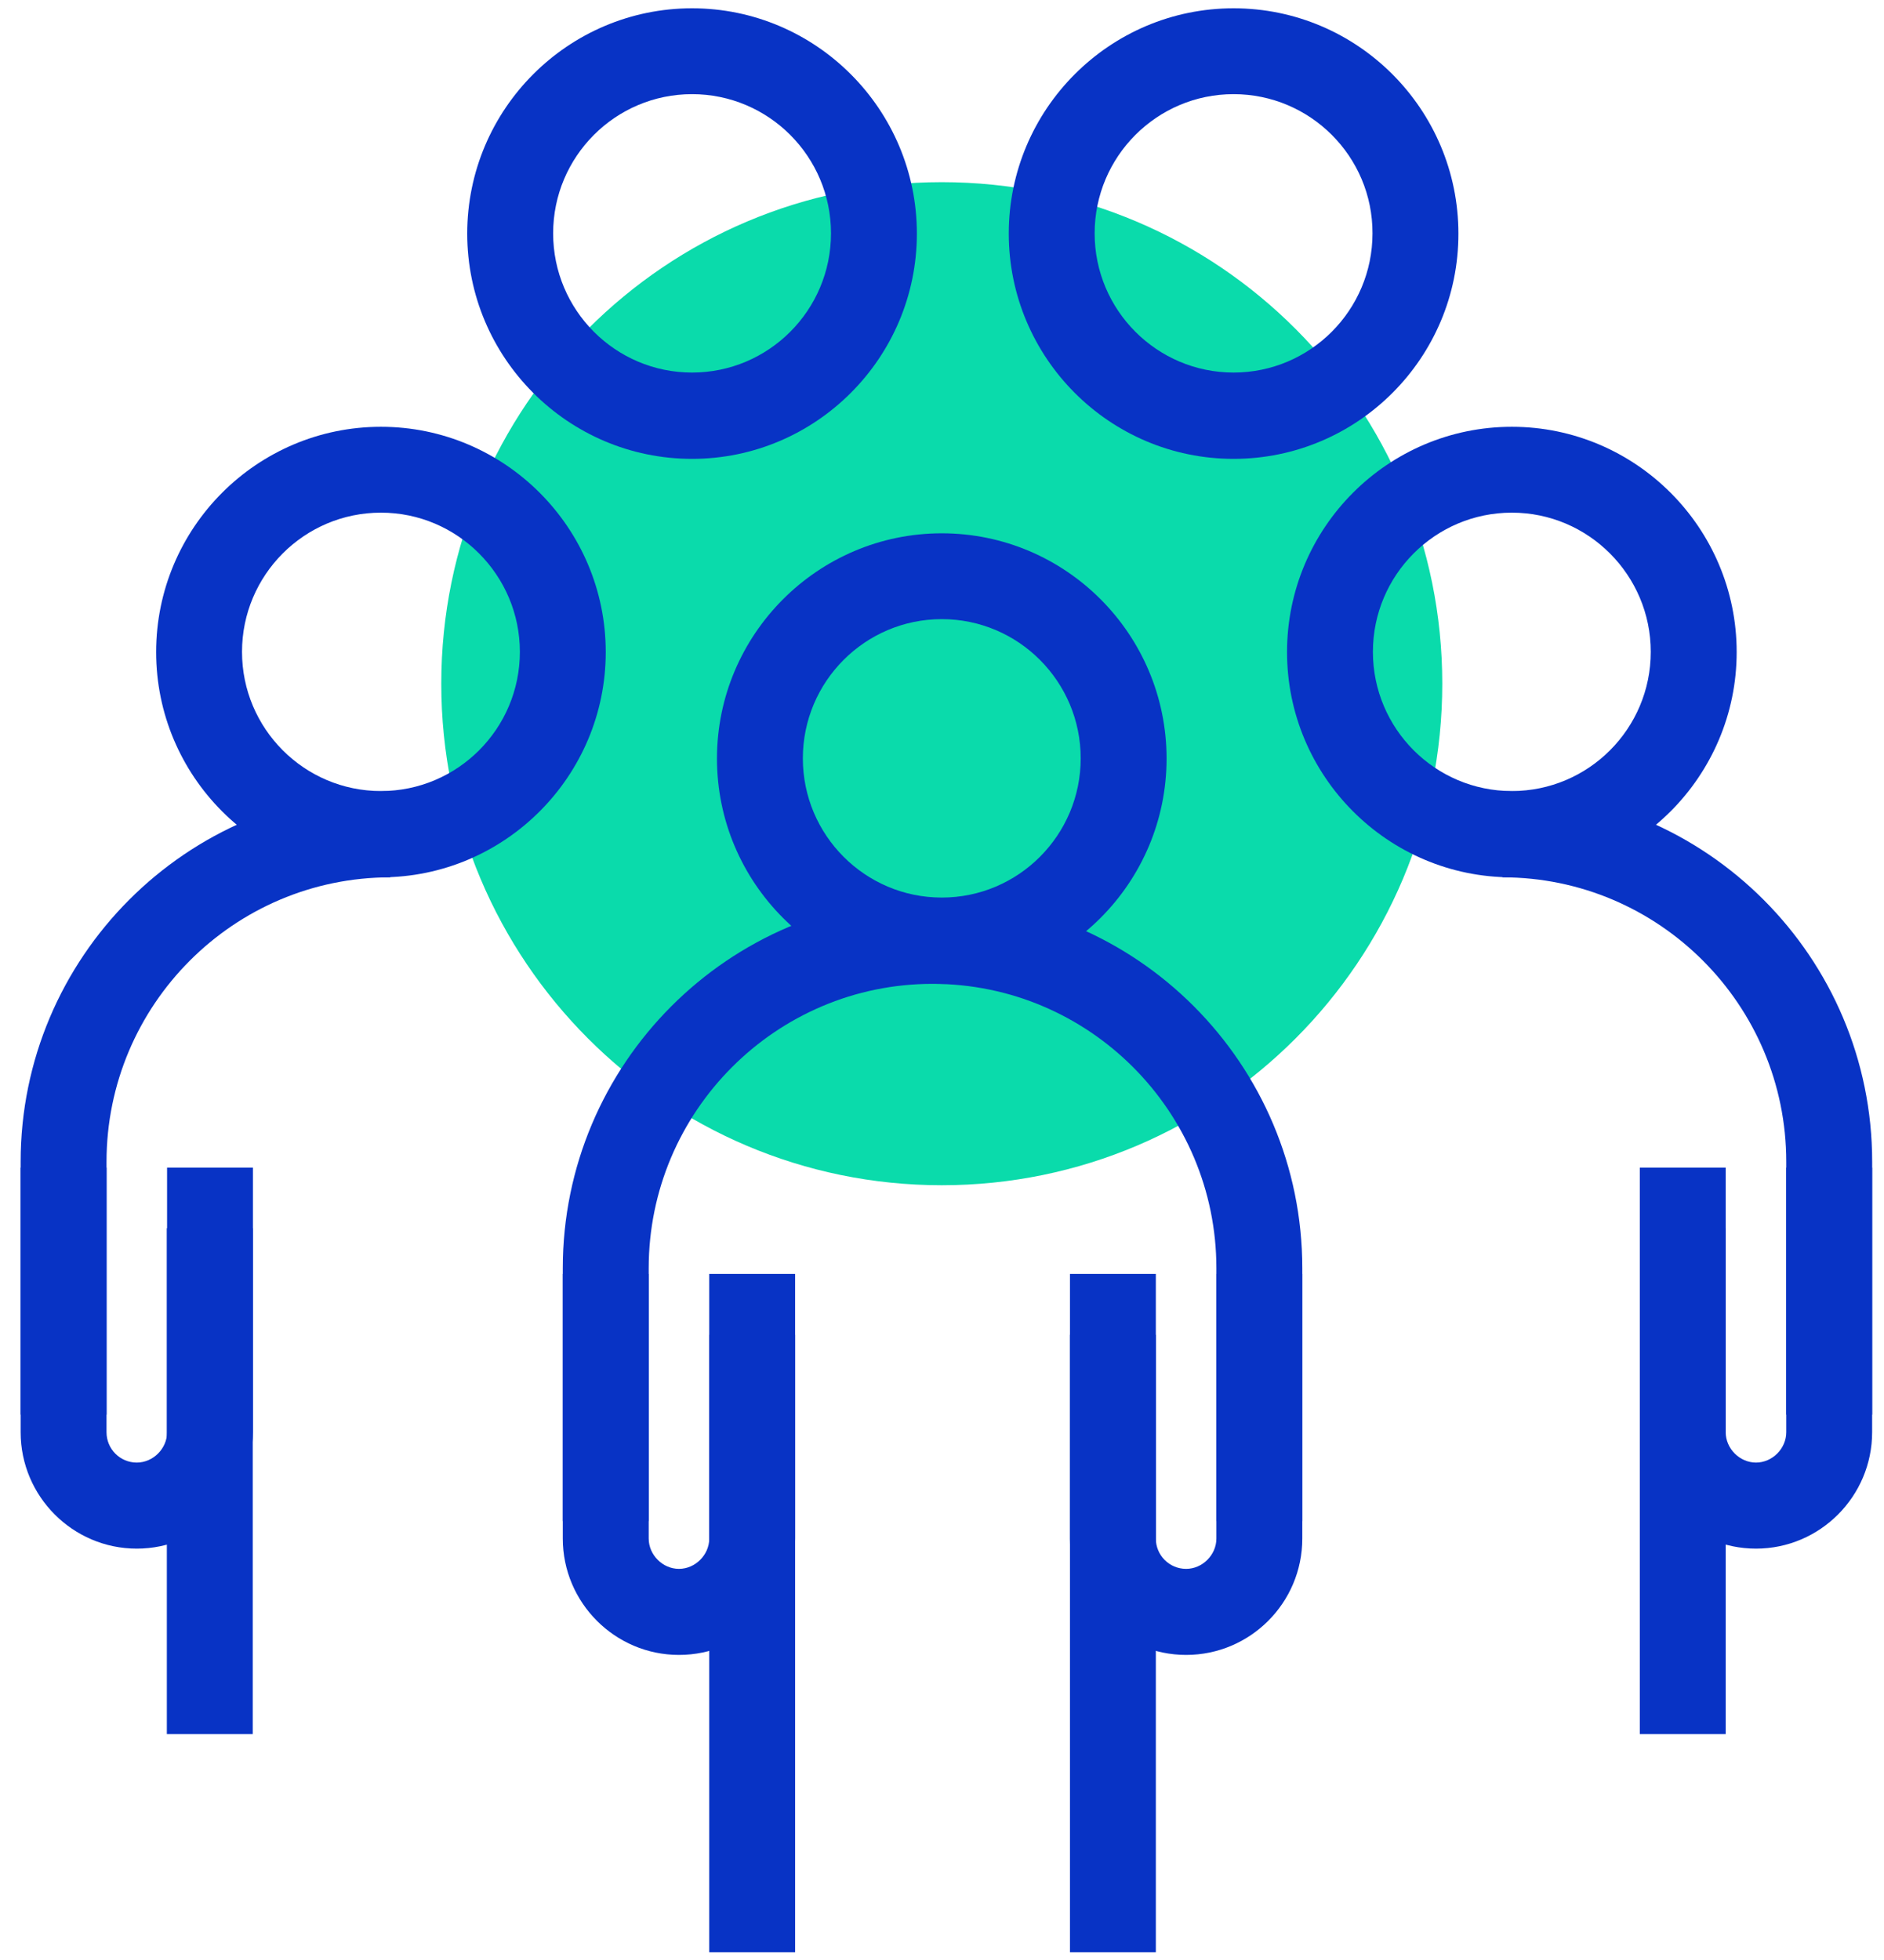 <svg width="50" height="52" viewBox="0 0 50 52" fill="none" xmlns="http://www.w3.org/2000/svg">
    <path d="M24.994 31.445C32.33 31.445 38.277 25.487 38.277 18.139C38.277 10.79 32.33 4.833 24.994 4.833C17.658 4.833 11.711 10.79 11.711 18.139C11.711 25.487 17.658 31.445 24.994 31.445Z" fill="#0ADBAB"/>
    <path d="M24.994 26.102C21.7 26.102 19.028 23.419 19.028 20.125C19.028 16.832 21.706 14.149 24.994 14.149C28.288 14.149 30.96 16.832 30.96 20.125C30.96 23.419 28.288 26.102 24.994 26.102ZM24.994 16.426C22.96 16.426 21.307 18.082 21.307 20.12C21.307 22.157 22.96 23.813 24.994 23.813C27.029 23.813 28.681 22.157 28.681 20.12C28.681 18.082 27.029 16.426 24.994 16.426Z" fill="#0833C5"/>
    <path d="M18.367 12.174C15.073 12.174 12.4 9.491 12.4 6.197C12.4 2.897 15.079 0.22 18.367 0.22C21.655 0.22 24.333 2.903 24.333 6.197C24.333 9.491 21.655 12.174 18.367 12.174ZM18.367 2.498C16.332 2.498 14.68 4.153 14.68 6.191C14.68 8.229 16.332 9.884 18.367 9.884C20.401 9.884 22.054 8.229 22.054 6.191C22.054 4.153 20.401 2.498 18.367 2.498Z" fill="#0833C5"/>
    <path d="M32.738 12.174C29.445 12.174 26.772 9.491 26.772 6.197C26.772 2.897 29.45 0.22 32.738 0.22C36.032 0.22 38.705 2.903 38.705 6.197C38.71 9.491 36.032 12.174 32.738 12.174ZM32.738 2.498C30.704 2.498 29.051 4.153 29.051 6.191C29.051 8.229 30.704 9.884 32.738 9.884C34.773 9.884 36.425 8.229 36.425 6.191C36.431 4.153 34.773 2.498 32.738 2.498Z" fill="#0833C5"/>
    <path d="M34.562 40.355H32.282V33.648C32.282 29.487 28.903 26.102 24.749 26.102C20.595 26.102 17.216 29.487 17.216 33.648V40.355H14.936V33.648C14.936 28.231 19.335 23.818 24.749 23.818C30.163 23.818 34.562 28.225 34.562 33.648V40.355Z" fill="#0833C5"/>
    <path d="M18.019 43.906C16.321 43.906 14.936 42.519 14.936 40.818V33.797H17.216V40.818C17.216 41.252 17.586 41.623 18.019 41.623C18.452 41.623 18.823 41.252 18.823 40.818V33.797H21.102V40.818C21.102 42.525 19.723 43.906 18.019 43.906Z" fill="#0833C5"/>
    <path d="M31.479 43.906C29.781 43.906 28.396 42.519 28.396 40.818V33.797H30.675V40.818C30.675 41.263 31.034 41.623 31.479 41.623C31.912 41.623 32.282 41.252 32.282 40.818V33.797H34.562V40.818C34.562 42.525 33.177 43.906 31.479 43.906Z" fill="#0833C5"/>
    <path d="M21.102 35.412H18.823V51.795H21.102V35.412Z" fill="#0833C5"/>
    <path d="M30.675 35.412H28.396V51.795H30.675V35.412Z" fill="#0833C5"/>
    <path d="M40.123 23.276C36.83 23.276 34.157 20.593 34.157 17.3C34.157 14 36.835 11.323 40.123 11.323C43.411 11.323 46.09 14.006 46.09 17.3C46.09 20.593 43.411 23.276 40.123 23.276ZM40.123 13.601C38.089 13.601 36.436 15.256 36.436 17.294C36.436 19.332 38.089 20.987 40.123 20.987C42.158 20.987 43.81 19.332 43.81 17.294C43.81 15.262 42.158 13.601 40.123 13.601Z" fill="#0833C5"/>
    <path d="M49.686 37.53H47.406V30.823C47.406 26.661 44.027 23.276 39.873 23.276V20.993C45.281 20.993 49.686 25.4 49.686 30.823V37.53Z" fill="#0833C5"/>
    <path d="M46.603 41.086C44.904 41.086 43.52 39.699 43.52 37.998V30.977H45.799V37.998C45.799 38.432 46.17 38.803 46.603 38.803C47.036 38.803 47.406 38.432 47.406 37.998V30.977H49.685V37.998C49.685 39.699 48.301 41.086 46.603 41.086Z" fill="#0833C5"/>
    <path d="M45.799 32.586H43.52V46.007H45.799V32.586Z" fill="#0833C5"/>
    <path d="M10.11 23.276C6.816 23.276 4.144 20.593 4.144 17.3C4.144 14 6.822 11.323 10.11 11.323C13.398 11.323 16.076 14.006 16.076 17.3C16.076 20.593 13.398 23.276 10.11 23.276ZM10.11 13.601C8.075 13.601 6.423 15.256 6.423 17.294C6.423 19.332 8.075 20.987 10.11 20.987C12.144 20.987 13.797 19.332 13.797 17.294C13.797 15.262 12.144 13.601 10.11 13.601Z" fill="#0833C5"/>
    <path d="M2.827 37.53H0.548V30.823C0.548 25.405 4.947 20.993 10.36 20.993V23.276C6.206 23.276 2.827 26.661 2.827 30.823V37.53Z" fill="#0833C5"/>
    <path d="M3.63 41.086C1.932 41.086 0.548 39.699 0.548 37.998V30.977H2.827V37.998C2.827 38.443 3.186 38.803 3.63 38.803C4.064 38.803 4.434 38.432 4.434 37.998V30.977H6.713V37.998C6.708 39.699 5.329 41.086 3.63 41.086Z" fill="#0833C5"/>
    <path d="M6.708 32.586H4.428V46.007H6.708V32.586Z" fill="#0833C5"/>
</svg>
